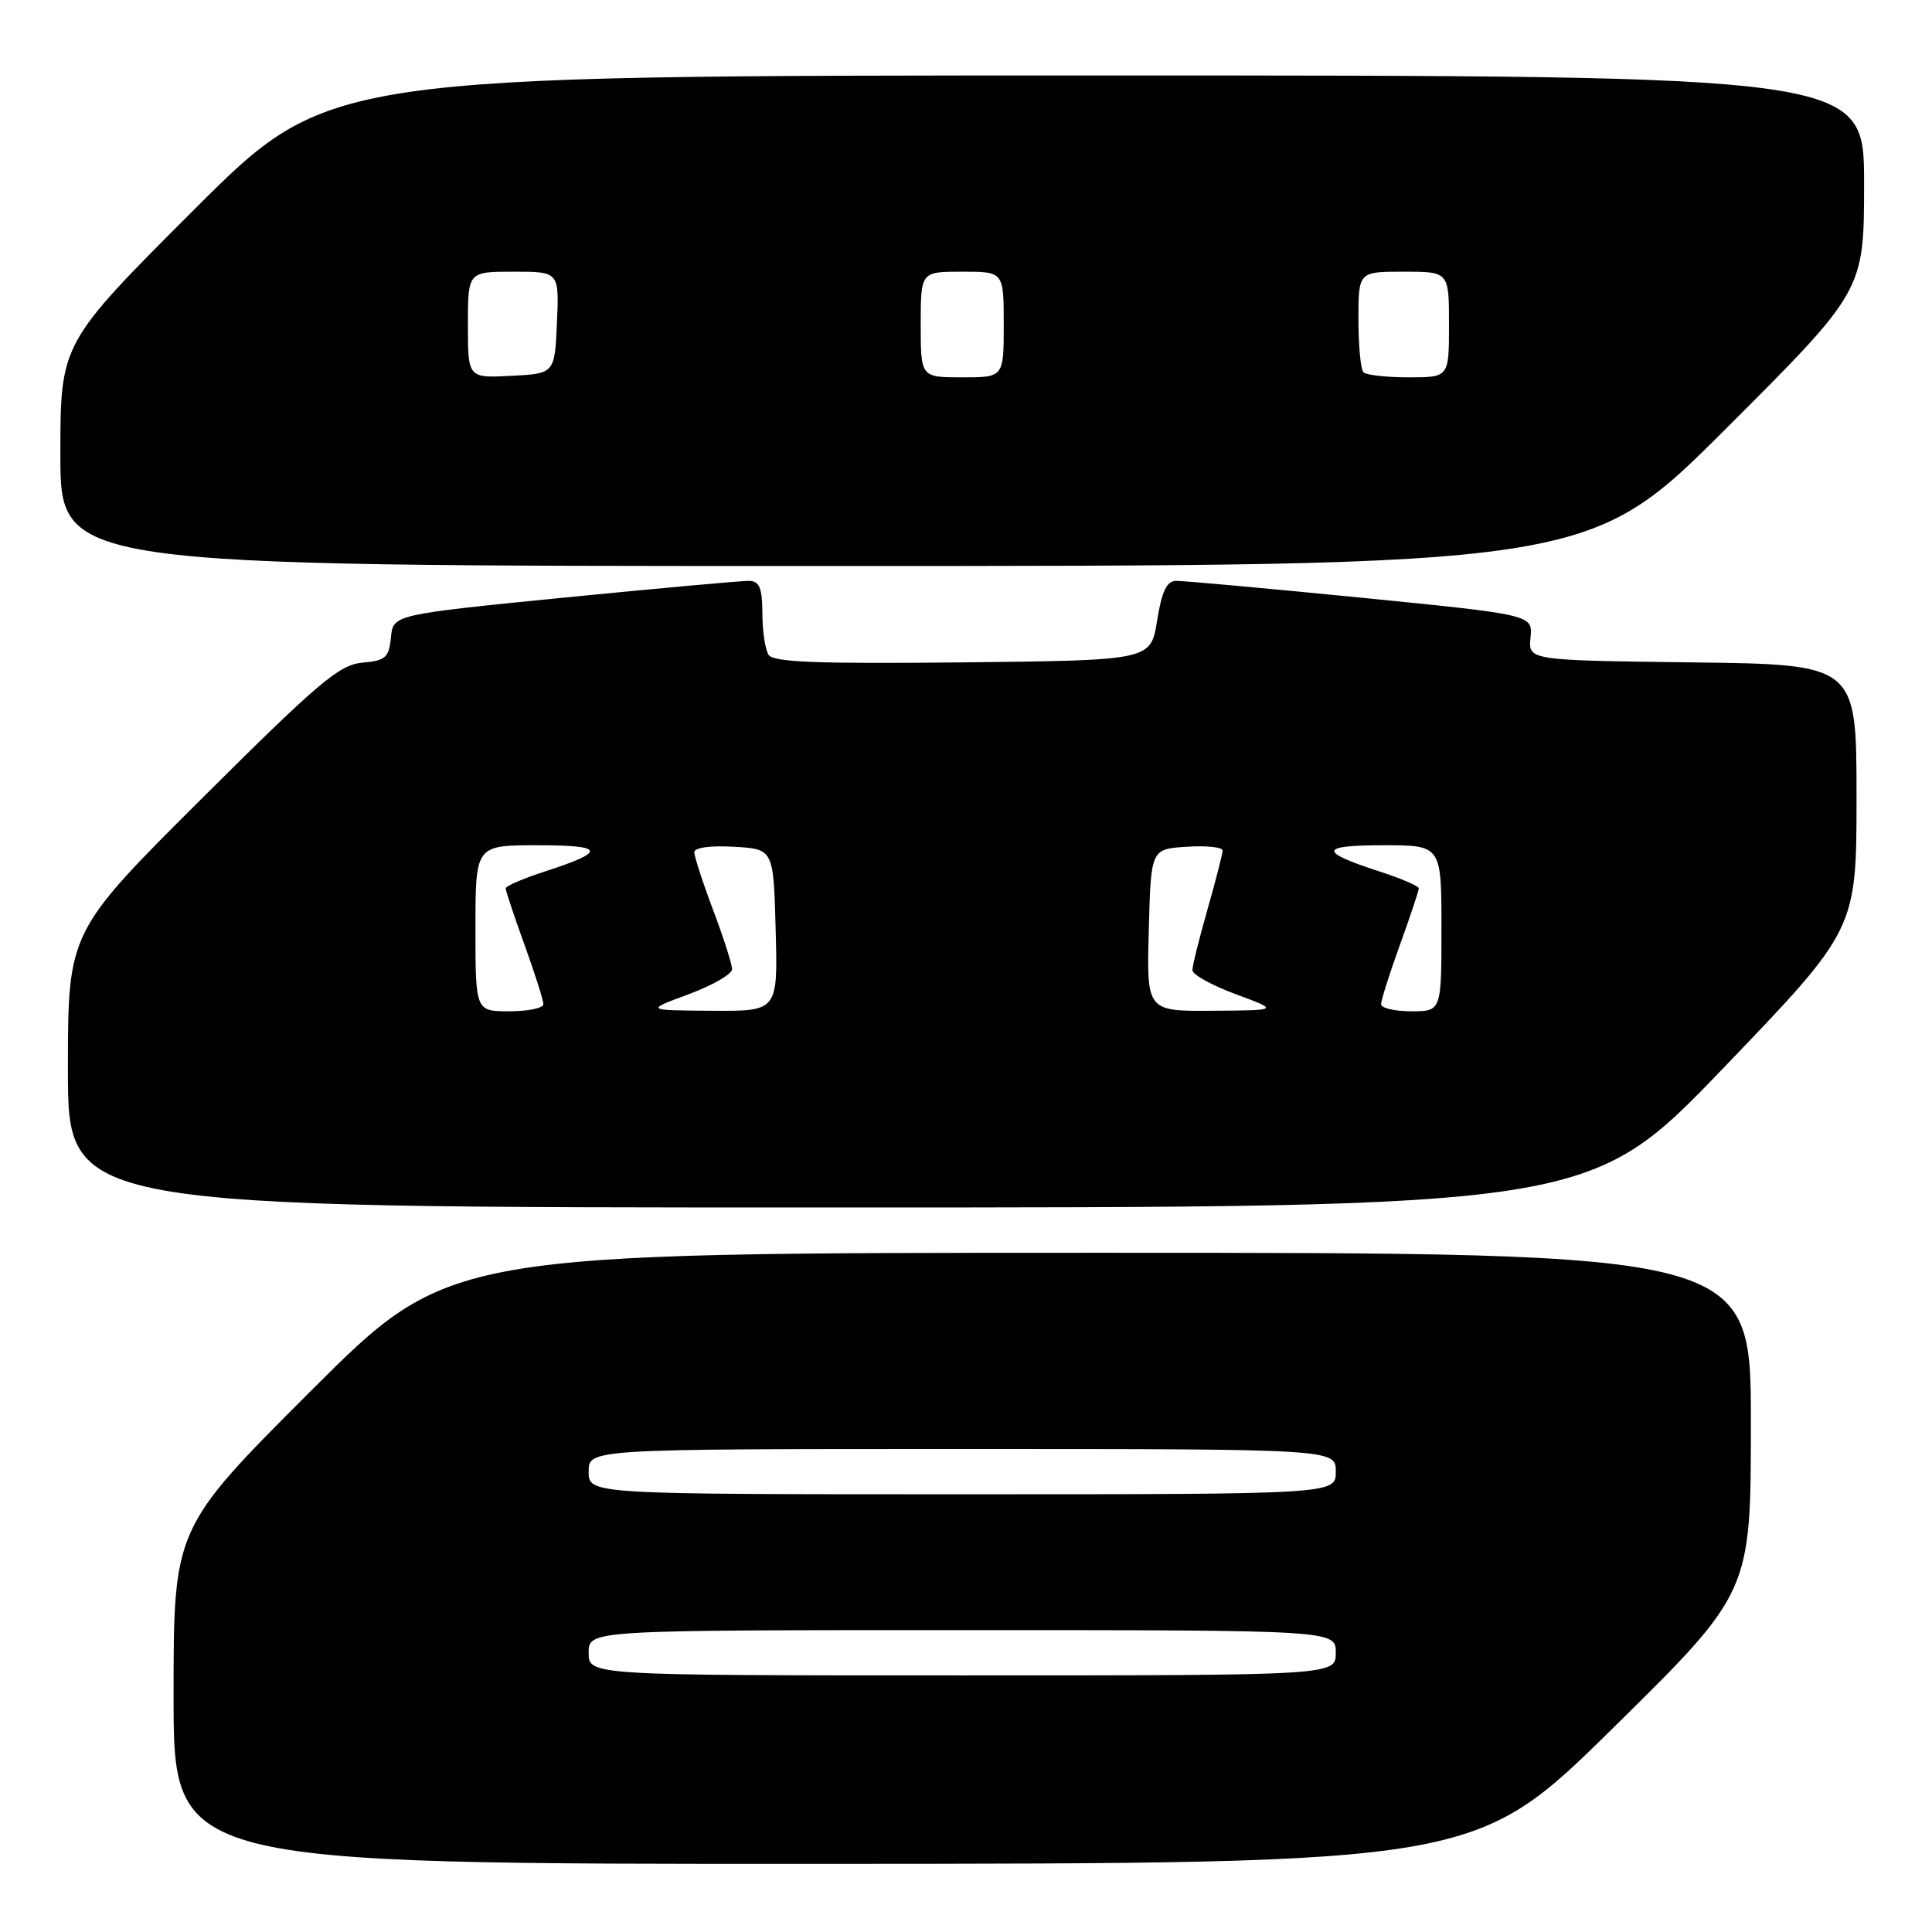<?xml version="1.0" encoding="UTF-8" standalone="no"?>
<!DOCTYPE svg PUBLIC "-//W3C//DTD SVG 1.1//EN" "http://www.w3.org/Graphics/SVG/1.1/DTD/svg11.dtd" >
<svg xmlns="http://www.w3.org/2000/svg" xmlns:xlink="http://www.w3.org/1999/xlink" version="1.1" viewBox="0 0 256 256">
 <g >
 <path fill="currentColor"
d=" M 213.75 228.96 C 232.00 210.99 232.00 210.99 232.00 188.49 C 232.00 166.00 232.00 166.00 145.76 166.00 C 59.52 166.00 59.52 166.00 41.26 184.24 C 23.00 202.48 23.00 202.48 23.00 224.74 C 23.00 247.00 23.00 247.00 109.25 246.97 C 195.50 246.93 195.50 246.93 213.75 228.96 Z  M 228.30 141.58 C 246.00 123.16 246.00 123.16 246.00 105.60 C 246.00 88.04 246.00 88.04 224.25 87.77 C 202.50 87.50 202.50 87.50 202.80 84.48 C 203.10 81.46 203.10 81.46 180.30 79.19 C 167.76 77.95 156.75 76.95 155.83 76.97 C 154.59 76.99 153.94 78.36 153.32 82.25 C 152.48 87.50 152.48 87.50 127.56 87.77 C 108.29 87.97 102.46 87.75 101.84 86.77 C 101.39 86.07 101.02 83.59 101.02 81.25 C 101.00 77.89 100.63 76.99 99.25 76.97 C 98.29 76.95 87.28 77.95 74.80 79.18 C 52.09 81.44 52.09 81.44 51.80 84.47 C 51.54 87.14 51.08 87.54 48.00 87.81 C 44.96 88.08 42.19 90.42 26.75 105.80 C 9.00 123.48 9.00 123.48 9.00 141.74 C 9.00 160.00 9.00 160.00 109.80 160.00 C 210.60 160.00 210.60 160.00 228.30 141.58 Z  M 228.74 56.76 C 247.00 38.52 247.00 38.52 247.00 24.26 C 247.00 10.00 247.00 10.00 145.26 10.00 C 43.52 10.00 43.52 10.00 25.76 27.74 C 8.00 45.48 8.00 45.48 8.00 60.24 C 8.00 75.00 8.00 75.00 109.24 75.00 C 210.48 75.00 210.48 75.00 228.74 56.76 Z  M 78.00 219.00 C 78.00 216.00 78.00 216.00 127.50 216.00 C 177.00 216.00 177.00 216.00 177.00 219.00 C 177.00 222.00 177.00 222.00 127.50 222.00 C 78.00 222.00 78.00 222.00 78.00 219.00 Z  M 78.00 195.00 C 78.00 192.00 78.00 192.00 127.50 192.00 C 177.00 192.00 177.00 192.00 177.00 195.00 C 177.00 198.00 177.00 198.00 127.50 198.00 C 78.00 198.00 78.00 198.00 78.00 195.00 Z  M 63.00 123.00 C 63.00 112.00 63.00 112.00 71.20 112.00 C 80.19 112.00 80.43 112.80 72.25 115.46 C 69.36 116.39 67.00 117.41 67.00 117.71 C 67.00 118.01 68.12 121.38 69.50 125.19 C 70.88 129.00 72.00 132.54 72.00 133.06 C 72.00 133.58 69.97 134.00 67.50 134.00 C 63.00 134.00 63.00 134.00 63.00 123.00 Z  M 91.25 131.74 C 94.41 130.57 97.00 129.08 97.00 128.43 C 97.00 127.77 95.88 124.25 94.50 120.60 C 93.12 116.94 92.00 113.49 92.00 112.92 C 92.00 112.31 94.12 112.02 97.25 112.20 C 102.50 112.50 102.50 112.50 102.78 123.25 C 103.07 134.00 103.07 134.00 94.28 133.93 C 85.50 133.87 85.50 133.87 91.25 131.74 Z  M 152.22 123.25 C 152.50 112.50 152.50 112.50 157.25 112.20 C 159.86 112.03 162.00 112.25 162.00 112.70 C 162.00 113.14 161.10 116.65 160.00 120.50 C 158.90 124.35 158.00 127.97 158.00 128.55 C 158.00 129.14 160.59 130.57 163.75 131.74 C 169.50 133.87 169.50 133.87 160.72 133.93 C 151.93 134.00 151.93 134.00 152.22 123.25 Z  M 183.00 133.06 C 183.00 132.54 184.12 129.00 185.50 125.19 C 186.88 121.38 188.00 118.01 188.00 117.71 C 188.00 117.41 185.64 116.39 182.75 115.46 C 174.67 112.84 174.80 112.00 183.30 112.00 C 191.00 112.00 191.00 112.00 191.00 123.00 C 191.00 134.00 191.00 134.00 187.00 134.00 C 184.80 134.00 183.00 133.58 183.00 133.06 Z  M 62.00 43.05 C 62.00 36.00 62.00 36.00 68.05 36.00 C 74.09 36.00 74.09 36.00 73.80 42.75 C 73.50 49.50 73.50 49.50 67.75 49.80 C 62.00 50.10 62.00 50.10 62.00 43.05 Z  M 122.00 43.00 C 122.00 36.00 122.00 36.00 127.50 36.00 C 133.00 36.00 133.00 36.00 133.00 43.00 C 133.00 50.00 133.00 50.00 127.50 50.00 C 122.00 50.00 122.00 50.00 122.00 43.00 Z  M 180.67 49.33 C 180.30 48.97 180.00 45.82 180.00 42.33 C 180.00 36.00 180.00 36.00 186.00 36.00 C 192.00 36.00 192.00 36.00 192.00 43.00 C 192.00 50.00 192.00 50.00 186.67 50.00 C 183.73 50.00 181.03 49.70 180.67 49.33 Z "/>
</g>
</svg>